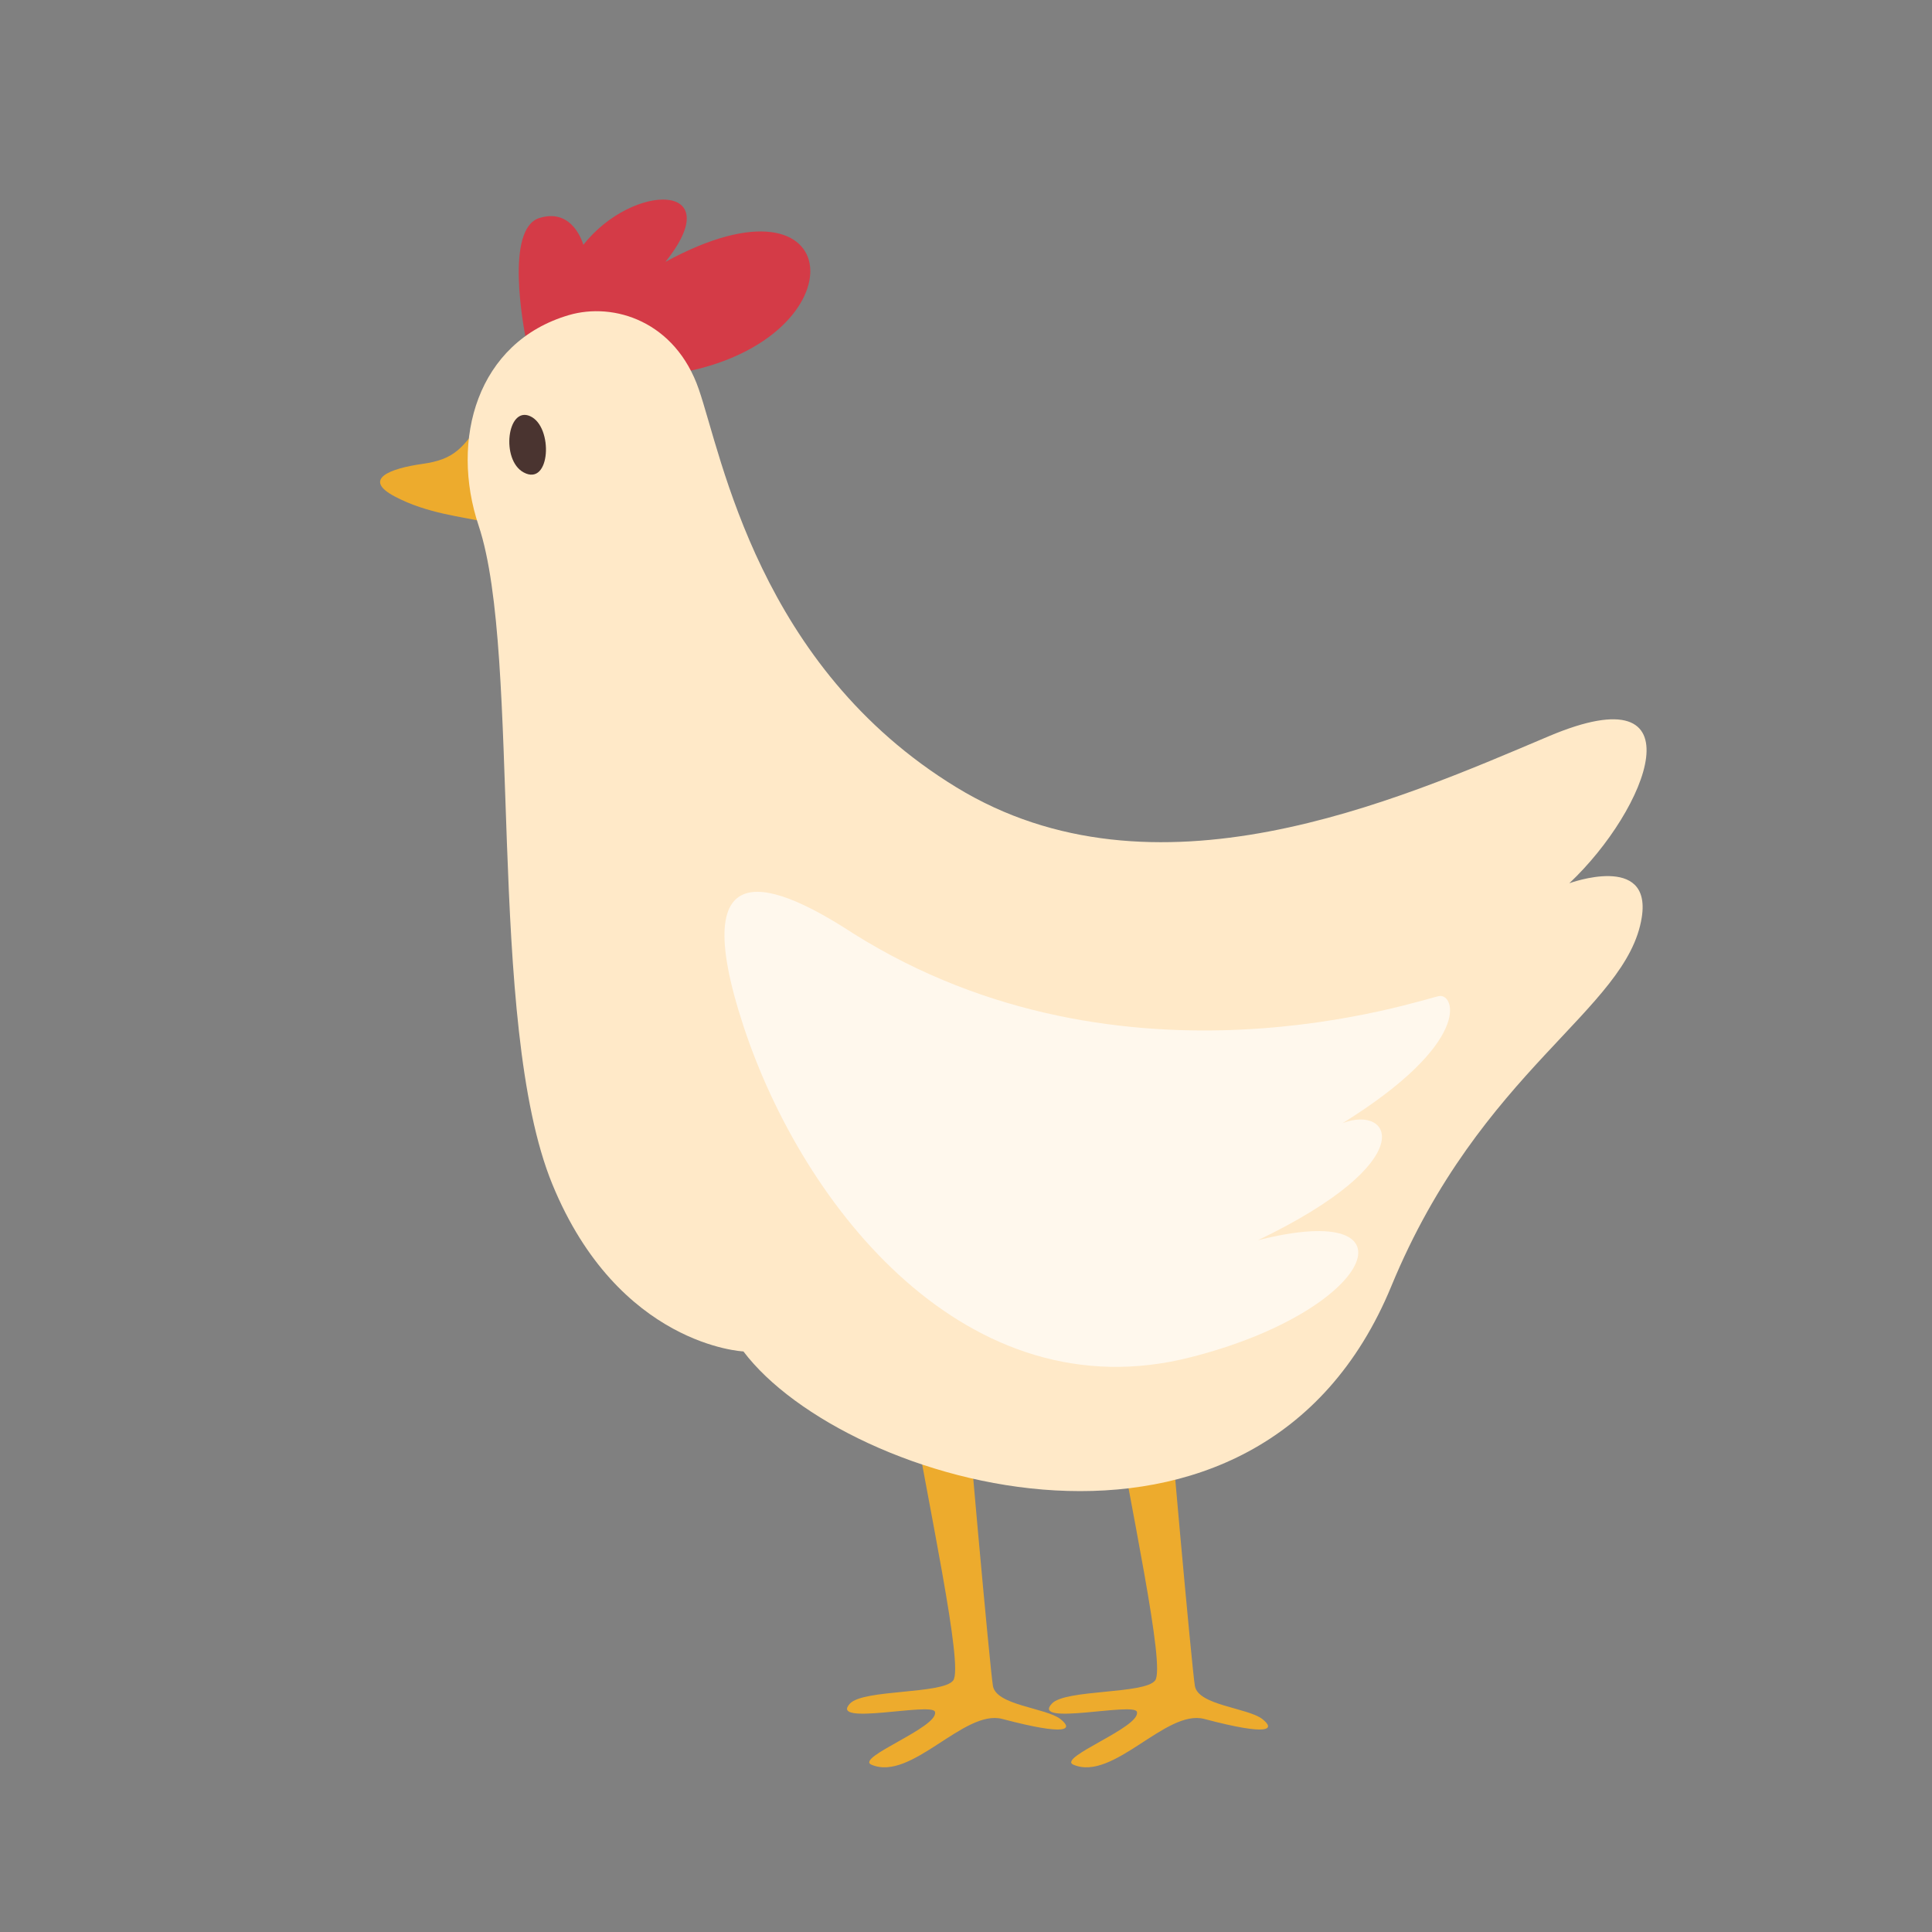 <svg id="s1" xmlns="http://www.w3.org/2000/svg" xmlns:xlink="http://www.w3.org/1999/xlink" viewBox="0 0 400 400"><rect x="0" y="0" width="400" height="400" fill="#808080" stroke="none"/><g id="s3"><path id="s5" d="M187.35,283.49C192.47,313.04,199.52,345.05,197.35,347.92C195.18,350.79,178.81,349.72,175.99,352.69C171.48,357.45,192.99,352.36,193.57,354.41C194.49,357.58,176.97,363.88,180.42,365.36C188.69,368.91,199.58,353.79,207.52,355.89C221.21,359.51,222.23,358.01,219.52,355.89C216.42,353.56,206.28,353.08,205.58,349.07C204.95,345.49,200.06,290.6,199.29,280.53C198.52,270.46,184.61,266.92,187.35,283.49Z" fill="rgb(237,171,45)" stroke="none" stroke-width="1"/><path id="s7" d="M229.16,283.49C234.28,313.04,241.33,345.05,239.16,347.92C236.99,350.79,220.62,349.72,217.8,352.69C213.29,357.45,234.8,352.36,235.38,354.41C236.3,357.58,218.78,363.88,222.23,365.36C230.5,368.91,241.39,353.79,249.33,355.89C263.02,359.51,264.04,358.01,261.33,355.89C258.23,353.56,248.09,353.08,247.39,349.07C246.76,345.49,241.87,290.6,241.1,280.53C240.33,270.46,226.42,266.92,229.16,283.49Z" fill="rgb(237,171,45)" stroke="none" stroke-width="1"/><path id="s9" d="M99.73,87.27C95.73,92.69,94.2,95.1,87.5,96.04C80.8,96.98,74.92,99.18,81.71,102.78C88.5,106.38,95.88,106.98,100.35,108.06C104.82,109.14,107.41,87.92,99.73,87.27Z" fill="rgb(237,171,45)" stroke="none" stroke-width="1"/><path id="s11" d="M109,70.82C108.32,67.49,104.57,47.4,111.64,45.15C118.71,42.9,120.77,50.69,120.77,50.69C131.05,37.69,151.07,37.62,137.77,54.22C175.82,33.47,178.38,70.02,141.38,77.08C131.66,81.54,110.61,79.25,109,70.82Z" fill="rgb(212,59,71)" stroke="none" stroke-width="1"/><path id="s13" d="M117.77,65.24C98.77,70.82,93.13,91.01,99.1,108.84C108.1,135.84,100.62,211.67,114.35,245.17C128.08,278.67,153.92,279.8,153.92,279.8C174.84,307.57,260.45,333.27,288.06,266.29C306.61,221.29,336.89,209.17,339.91,189.93C342.01,176.57,324.91,182.87,324.91,182.87C341.12,167.61,352.51,138.95,320.66,152.43C288.81,165.91,238.92,188,198,163C157.08,138,149.51,94.59,144.67,80.57C139.83,66.55,127.14,62.49,117.77,65.24Z" fill="rgb(255,233,200)" stroke="none" stroke-width="1"/><path id="s15" d="M109.75,86.16C105,84.05,103.66,95.23,108.4,97.8C114,100.85,114.62,88.32,109.75,86.16Z" fill="rgb(74,52,48)" stroke="none" stroke-width="1"/><path id="s17" d="M176.72,193.3C160.89,182.97,141.56,174.81,153.93,212.44C166.3,250.07,200.35,292.74,246.44,281.02C284.54,271.38,294.44,248.12,260.44,256.78C294.65,240.33,288.15,228.64,277.98,232.53C304.83,215.86,301.26,205.72,297.98,206.22C294.7,206.72,232.82,228.53,176.72,193.3Z" fill="rgb(255,248,237)" stroke="none" stroke-width="1"/></g></svg>